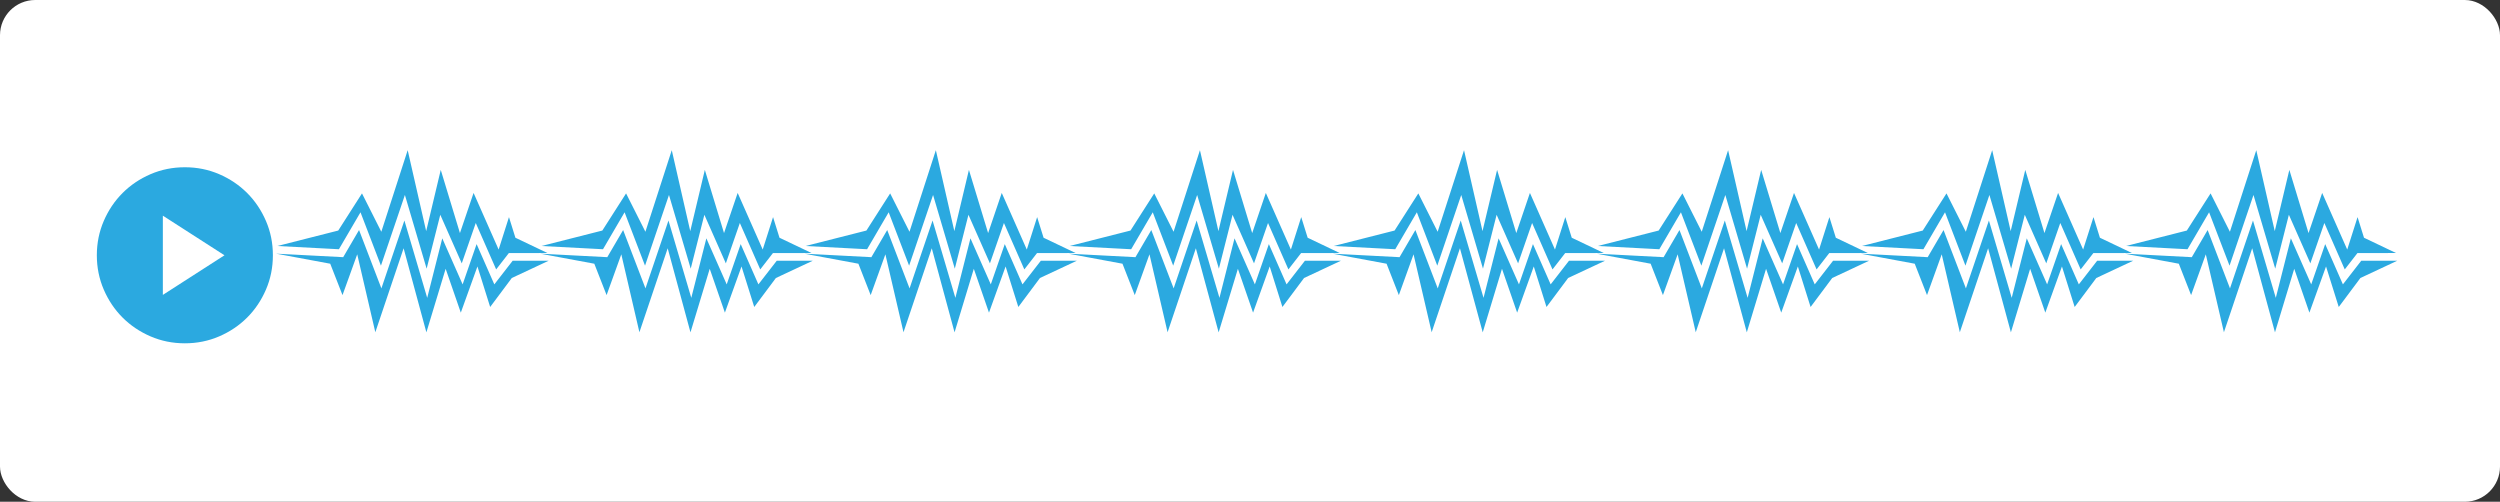 <svg width="284" height="57" viewBox="0 0 284 57" fill="none" xmlns="http://www.w3.org/2000/svg">
<rect x="0" y="0" width="284" height="57" fill="#333333" stroke="none"/>
<rect x="0.5" y="0.5" width="283" height="56" rx="3.5" fill="white" stroke="white"/>
<path d="M18.5 33.5L25.5 29L18.5 24.5V33.5ZM21 39C19.617 39 18.317 38.737 17.1 38.212C15.883 37.687 14.825 36.975 13.925 36.075C13.025 35.175 12.313 34.117 11.788 32.9C11.263 31.683 11 30.383 11 29C11 27.617 11.263 26.317 11.788 25.1C12.313 23.883 13.025 22.825 13.925 21.925C14.825 21.025 15.883 20.312 17.1 19.787C18.317 19.262 19.617 19 21 19C22.383 19 23.683 19.262 24.9 19.787C26.117 20.312 27.175 21.025 28.075 21.925C28.975 22.825 29.687 23.883 30.212 25.1C30.737 26.317 31 27.617 31 29C31 30.383 30.737 31.683 30.212 32.9C29.687 34.117 28.975 35.175 28.075 36.075C27.175 36.975 26.117 37.687 24.9 38.212C23.683 38.737 22.383 39 21 39Z" fill="#2BA9E0"/>
<path d="M31.507 27.946L38.501 28.313L40.493 24.903L40.953 24.116L41.279 24.968L43.275 30.18L45.553 23.458L45.996 22.148L46.388 23.474L48.466 30.521L49.704 25.629L50.016 24.398L50.529 25.559L52.456 29.919L53.681 26.386L54.047 25.332L54.496 26.354L56.364 30.606L57.675 28.917L57.807 28.748L58.022 28.747L62.192 28.744L58.55 27.007L57.819 24.663L56.645 28.351L53.799 21.916L52.249 26.479L50.07 19.298L48.413 26.258L46.313 17.061L43.318 26.328L41.122 21.97L38.424 26.19L31.507 27.946ZM31.369 28.817L37.514 29.958L38.909 33.525L40.58 28.89L42.637 37.744L45.85 28.203L48.438 37.756L50.625 30.533L52.348 35.516L54.237 30.269L55.682 34.874L58.142 31.58L62.33 29.619L58.236 29.623L56.605 31.724L56.154 32.305L55.858 31.632L54.143 27.729L52.919 31.256L52.554 32.307L52.105 31.29L50.242 27.075L48.923 32.287L48.53 33.838L48.078 32.304L45.939 25.049L43.715 31.611L43.327 32.761L42.891 31.627L40.788 26.133L39.122 28.985L38.986 29.216L38.72 29.201L31.369 28.817L31.369 28.817Z" fill="#2BA9E0"/>
<path d="M61.507 27.946L68.501 28.313L70.493 24.903L70.954 24.116L71.279 24.968L73.275 30.18L75.553 23.458L75.996 22.148L76.388 23.474L78.466 30.521L79.704 25.629L80.016 24.398L80.529 25.559L82.456 29.919L83.681 26.386L84.047 25.332L84.496 26.354L86.364 30.606L87.675 28.917L87.807 28.748L88.022 28.747L92.192 28.744L88.55 27.007L87.819 24.663L86.645 28.351L83.799 21.916L82.249 26.479L80.07 19.298L78.413 26.258L76.313 17.061L73.318 26.328L71.122 21.97L68.424 26.19L61.507 27.946ZM61.369 28.817L67.514 29.958L68.909 33.525L70.58 28.89L72.637 37.744L75.85 28.203L78.438 37.756L80.625 30.533L82.348 35.516L84.237 30.269L85.682 34.874L88.142 31.58L92.33 29.619L88.236 29.623L86.605 31.724L86.154 32.305L85.858 31.632L84.143 27.729L82.919 31.256L82.554 32.307L82.105 31.29L80.243 27.075L78.924 32.287L78.53 33.838L78.078 32.304L75.939 25.049L73.715 31.611L73.326 32.761L72.891 31.627L70.788 26.133L69.122 28.985L68.986 29.216L68.72 29.201L61.369 28.817L61.369 28.817Z" fill="#2BA9E0"/>
<path d="M91.507 27.946L98.501 28.313L100.493 24.903L100.954 24.116L101.279 24.968L103.275 30.18L105.553 23.458L105.997 22.148L106.388 23.474L108.466 30.521L109.704 25.629L110.016 24.398L110.529 25.559L112.456 29.919L113.681 26.386L114.047 25.332L114.496 26.354L116.364 30.606L117.675 28.917L117.807 28.748L118.022 28.747L122.192 28.744L118.55 27.007L117.819 24.663L116.645 28.351L113.799 21.916L112.25 26.479L110.07 19.298L108.413 26.258L106.313 17.061L103.318 26.328L101.122 21.97L98.424 26.19L91.507 27.946ZM91.369 28.817L97.514 29.958L98.909 33.525L100.58 28.89L102.637 37.744L105.85 28.203L108.438 37.756L110.625 30.533L112.348 35.516L114.237 30.269L115.682 34.874L118.142 31.58L122.33 29.619L118.236 29.623L116.605 31.724L116.154 32.305L115.858 31.632L114.143 27.729L112.919 31.256L112.554 32.307L112.105 31.29L110.242 27.075L108.923 32.287L108.53 33.838L108.078 32.304L105.939 25.049L103.715 31.611L103.327 32.761L102.891 31.627L100.788 26.133L99.122 28.985L98.986 29.216L98.72 29.201L91.369 28.817L91.369 28.817Z" fill="#2BA9E0"/>
<path d="M121.507 27.946L128.501 28.313L130.493 24.903L130.954 24.116L131.279 24.968L133.275 30.18L135.553 23.458L135.997 22.148L136.388 23.474L138.466 30.521L139.704 25.629L140.016 24.398L140.529 25.559L142.456 29.919L143.681 26.386L144.047 25.332L144.496 26.354L146.364 30.606L147.675 28.917L147.807 28.748L148.022 28.747L152.192 28.744L148.55 27.007L147.819 24.663L146.645 28.351L143.799 21.916L142.25 26.479L140.07 19.298L138.413 26.258L136.313 17.061L133.318 26.328L131.122 21.97L128.424 26.19L121.507 27.946ZM121.369 28.817L127.514 29.958L128.909 33.525L130.58 28.89L132.637 37.744L135.85 28.203L138.438 37.756L140.625 30.533L142.348 35.516L144.237 30.269L145.682 34.874L148.142 31.58L152.33 29.619L148.236 29.623L146.605 31.724L146.154 32.305L145.858 31.632L144.143 27.729L142.919 31.256L142.554 32.307L142.105 31.29L140.242 27.075L138.923 32.287L138.53 33.838L138.078 32.304L135.939 25.049L133.715 31.611L133.327 32.761L132.891 31.627L130.788 26.133L129.122 28.985L128.986 29.216L128.72 29.201L121.369 28.817L121.369 28.817Z" fill="#2BA9E0"/>
<path d="M151.507 27.946L158.501 28.313L160.493 24.903L160.954 24.116L161.279 24.968L163.275 30.18L165.553 23.458L165.997 22.148L166.388 23.474L168.466 30.521L169.704 25.629L170.016 24.398L170.529 25.559L172.456 29.919L173.681 26.386L174.047 25.332L174.496 26.354L176.364 30.606L177.675 28.917L177.807 28.748L178.022 28.747L182.192 28.744L178.55 27.007L177.819 24.663L176.645 28.351L173.799 21.916L172.25 26.479L170.07 19.298L168.413 26.258L166.313 17.061L163.318 26.328L161.122 21.97L158.424 26.19L151.507 27.946ZM151.369 28.817L157.514 29.958L158.909 33.525L160.58 28.89L162.637 37.744L165.85 28.203L168.438 37.756L170.625 30.533L172.348 35.516L174.237 30.269L175.682 34.874L178.142 31.58L182.33 29.619L178.236 29.623L176.605 31.724L176.154 32.305L175.858 31.632L174.143 27.729L172.919 31.256L172.554 32.307L172.105 31.29L170.242 27.075L168.923 32.287L168.53 33.838L168.078 32.304L165.939 25.049L163.715 31.611L163.327 32.761L162.891 31.627L160.788 26.133L159.122 28.985L158.986 29.216L158.72 29.201L151.369 28.817L151.369 28.817Z" fill="#2BA9E0"/>
<path d="M181.507 27.946L188.501 28.313L190.493 24.903L190.954 24.116L191.279 24.968L193.275 30.18L195.553 23.458L195.997 22.148L196.388 23.474L198.466 30.521L199.704 25.629L200.016 24.398L200.529 25.559L202.456 29.919L203.681 26.386L204.047 25.332L204.496 26.354L206.364 30.606L207.675 28.917L207.807 28.748L208.022 28.747L212.192 28.744L208.55 27.007L207.819 24.663L206.645 28.351L203.799 21.916L202.25 26.479L200.07 19.298L198.413 26.258L196.313 17.061L193.318 26.328L191.122 21.97L188.424 26.19L181.507 27.946ZM181.369 28.817L187.514 29.958L188.909 33.525L190.58 28.89L192.637 37.744L195.85 28.203L198.438 37.756L200.625 30.533L202.348 35.516L204.237 30.269L205.682 34.874L208.142 31.58L212.33 29.619L208.236 29.623L206.605 31.724L206.154 32.305L205.858 31.632L204.143 27.729L202.919 31.256L202.554 32.307L202.105 31.29L200.242 27.075L198.923 32.287L198.53 33.838L198.078 32.304L195.939 25.049L193.715 31.611L193.327 32.761L192.891 31.627L190.788 26.133L189.122 28.985L188.986 29.216L188.72 29.201L181.369 28.817L181.369 28.817Z" fill="#2BA9E0"/>
<path d="M211.507 27.946L218.501 28.313L220.493 24.903L220.954 24.116L221.279 24.968L223.275 30.18L225.553 23.458L225.997 22.148L226.388 23.474L228.466 30.521L229.704 25.629L230.016 24.398L230.529 25.559L232.456 29.919L233.681 26.386L234.047 25.332L234.496 26.354L236.364 30.606L237.675 28.917L237.807 28.748L238.022 28.747L242.192 28.744L238.55 27.007L237.819 24.663L236.645 28.351L233.799 21.916L232.25 26.479L230.07 19.298L228.413 26.258L226.313 17.061L223.318 26.328L221.122 21.97L218.424 26.19L211.507 27.946ZM211.369 28.817L217.514 29.958L218.909 33.525L220.58 28.89L222.637 37.744L225.85 28.203L228.438 37.756L230.625 30.533L232.348 35.516L234.237 30.269L235.682 34.874L238.142 31.58L242.33 29.619L238.236 29.623L236.605 31.724L236.154 32.305L235.858 31.632L234.143 27.729L232.919 31.256L232.554 32.307L232.105 31.29L230.242 27.075L228.923 32.287L228.53 33.838L228.078 32.304L225.939 25.049L223.715 31.611L223.327 32.761L222.891 31.627L220.788 26.133L219.122 28.985L218.986 29.216L218.72 29.201L211.369 28.817L211.369 28.817Z" fill="#2BA9E0"/>
<path d="M241.507 27.946L248.501 28.313L250.493 24.903L250.954 24.116L251.279 24.968L253.275 30.18L255.553 23.458L255.997 22.148L256.388 23.474L258.466 30.521L259.704 25.629L260.016 24.398L260.529 25.559L262.456 29.919L263.681 26.386L264.047 25.332L264.496 26.354L266.364 30.606L267.675 28.917L267.807 28.748L268.022 28.747L272.192 28.744L268.55 27.007L267.819 24.663L266.645 28.351L263.799 21.916L262.25 26.479L260.07 19.298L258.413 26.258L256.313 17.061L253.318 26.328L251.122 21.97L248.424 26.19L241.507 27.946ZM241.369 28.817L247.514 29.958L248.909 33.525L250.58 28.89L252.637 37.744L255.85 28.203L258.438 37.756L260.625 30.533L262.348 35.516L264.237 30.269L265.682 34.874L268.142 31.58L272.33 29.619L268.236 29.623L266.605 31.724L266.154 32.305L265.858 31.632L264.143 27.729L262.919 31.256L262.554 32.307L262.105 31.29L260.242 27.075L258.923 32.287L258.53 33.838L258.078 32.304L255.939 25.049L253.715 31.611L253.327 32.761L252.891 31.627L250.788 26.133L249.122 28.985L248.986 29.216L248.72 29.201L241.369 28.817L241.369 28.817Z" fill="#2BA9E0"/>
</svg>
